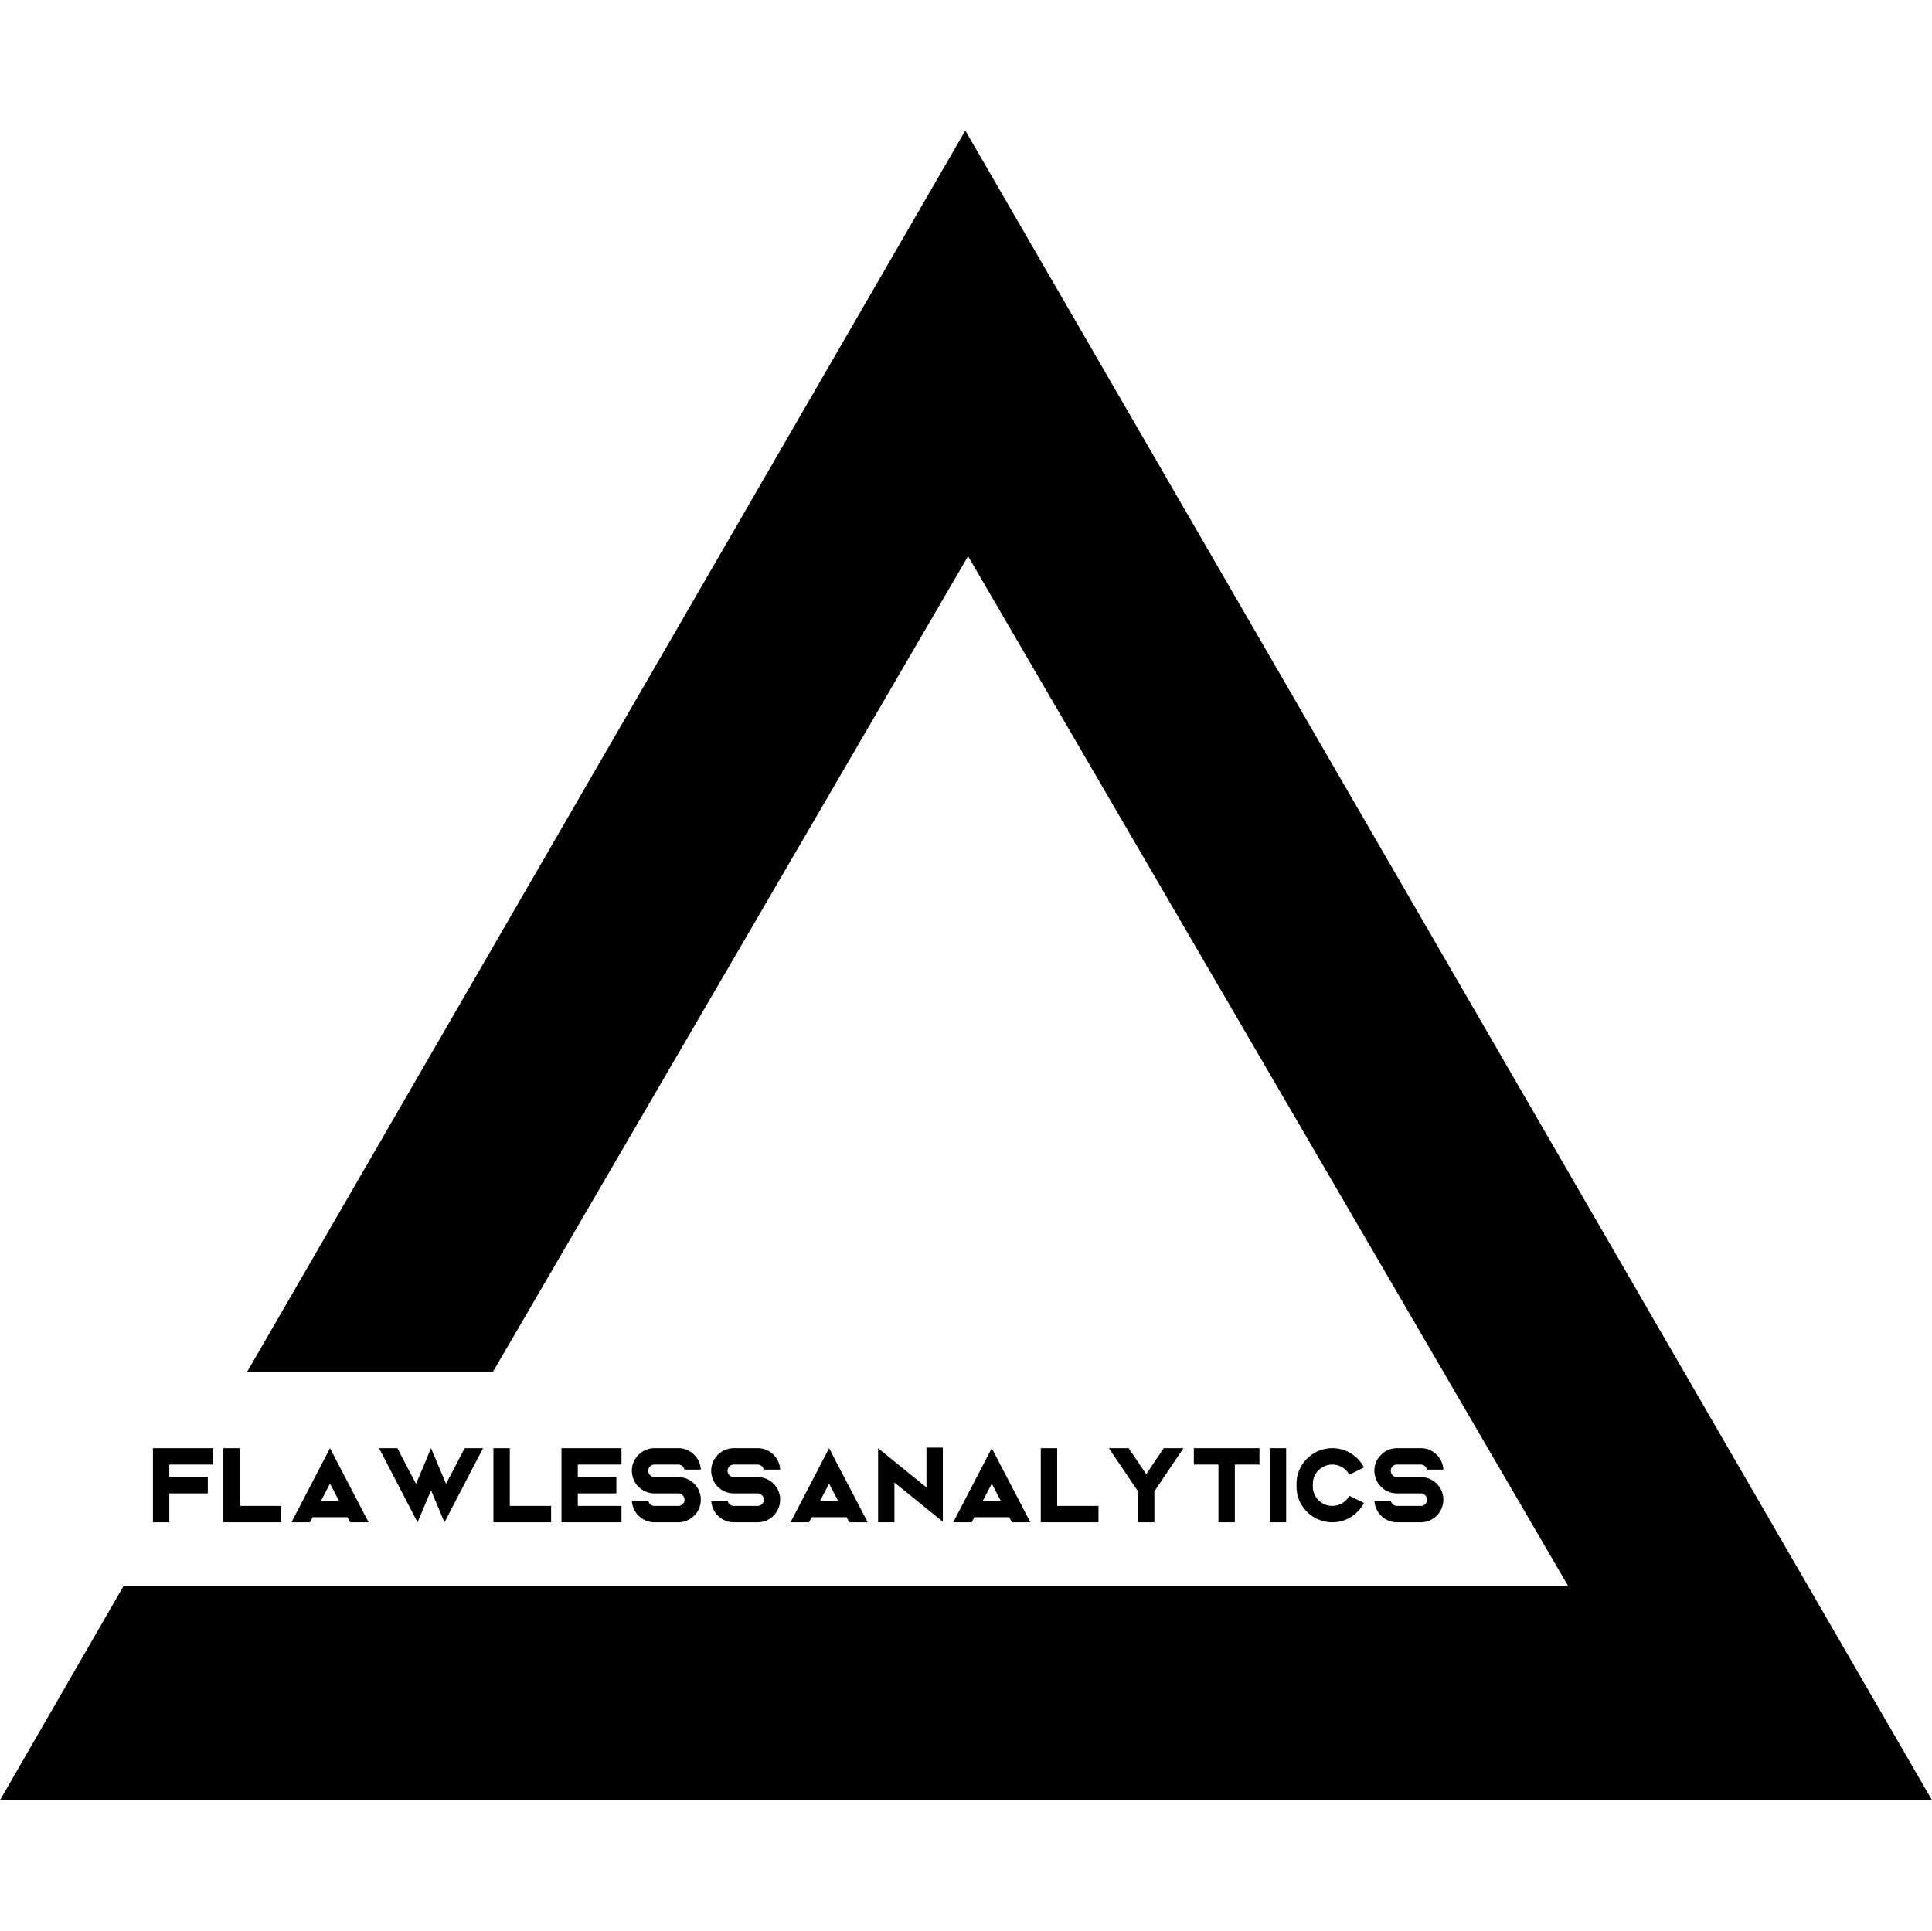 <svg xmlns="http://www.w3.org/2000/svg" xmlns:xlink="http://www.w3.org/1999/xlink" width="512.289" height="512" viewBox="0 -95.104 1407 1406.207">
  <defs>
    <style>

      @media (prefers-color-scheme: dark) {
      .cls-1 {
        fill: #ffffff; }
      }

      @media (prefers-color-scheme: light) {
      .cls-1 {
        fill: #000000; }
      }

    </style>
    <clipPath id="clip-path">
      <rect width="1407" height="1216"/>
    </clipPath>
  </defs>
  <g clip-path="url(#clip-path)">
    <g id="Группа_1">
      <path id="FLAWLESSANALYTICS" class="cls-1" d="M151.332,992.6v-11.88H123.306v-9.126h31.806V959.659h-43.74v54h11.934V992.6h28.026Zm23.274-32.94v42.061h30.078v11.94H162.672v-54h11.934ZM233.789,998l6.534-12.528L246.857,998H233.789Zm19.278,11.931,1.944,3.73h13.446l-1.944-3.73-1.08-2L260.3,998l-13.284-25.434-6.7-12.906-6.7,12.906L220.4,998l-5.184,9.931-1.026,2-1.944,3.73h13.446l1.944-3.73h25.434Zm54.27-34.611-4.374,10.314-5.4-10.314-6.21-11.934-1.89-3.726H276.017l1.944,3.726,1.08,2,5.13,9.936,12.8,24.624,7.128,13.717,5.994-14.257,3.834-9.018,3.78,9.018,5.994,14.257,7.128-13.717,12.8-24.624,5.184-9.936,1.026-2,1.944-3.726H338.387l-1.944,3.726-6.21,11.934-5.4,10.314-3.51-8.316-0.81-2-0.162-.27-6.426-15.39-6.48,15.39Zm63.935-15.66v42.061H401.35v11.94H359.338v-54h11.934Zm77.6,32.94v-11.88H420.79v-9.126H452.6V959.659H408.91v54H452.6v-11.94H420.79V992.6h28.08Zm11.34,5.454a16.488,16.488,0,0,0,16.416,15.607h17.28A16.485,16.485,0,0,0,509.728,992.6a16.247,16.247,0,0,0-8.775-10.287,16.1,16.1,0,0,0-7.047-1.593h-17.28a4.327,4.327,0,0,1-3.213-1.35,4.457,4.457,0,0,1-1.323-3.24,4.517,4.517,0,0,1,4.536-4.536h17.28a4.476,4.476,0,0,1,2.943,1.053,4.264,4.264,0,0,1,1.539,2.619h11.988a16.09,16.09,0,0,0-5.13-11.07,15.857,15.857,0,0,0-11.34-4.536h-17.28a16.056,16.056,0,0,0-4.536.648,16.312,16.312,0,0,0-8.559,5.913,15.866,15.866,0,0,0-3.375,9.909,16.134,16.134,0,0,0,.7,4.59,15.3,15.3,0,0,0,3.132,5.94,16.459,16.459,0,0,0,8.1,5.292,16.056,16.056,0,0,0,4.536.648h17.28a4.609,4.609,0,0,1,4.59,4.59,4.325,4.325,0,0,1-1.35,3.211,4.473,4.473,0,0,1-3.24,1.32h-17.28a4.372,4.372,0,0,1-2.916-1.05,4.278,4.278,0,0,1-1.512-2.617H460.21Zm57.78,0a16.488,16.488,0,0,0,16.416,15.607h17.28A16.485,16.485,0,0,0,567.508,992.6a16.247,16.247,0,0,0-8.775-10.287,16.11,16.11,0,0,0-7.047-1.593h-17.28a4.327,4.327,0,0,1-3.213-1.35,4.457,4.457,0,0,1-1.323-3.24,4.517,4.517,0,0,1,4.536-4.536h17.28a4.476,4.476,0,0,1,2.943,1.053,4.264,4.264,0,0,1,1.539,2.619h11.988a16.09,16.09,0,0,0-5.13-11.07,15.857,15.857,0,0,0-11.34-4.536h-17.28a16.056,16.056,0,0,0-4.536.648,16.312,16.312,0,0,0-8.559,5.913,15.866,15.866,0,0,0-3.375,9.909,16.134,16.134,0,0,0,.7,4.59,15.284,15.284,0,0,0,3.132,5.94,16.459,16.459,0,0,0,8.1,5.292,16.056,16.056,0,0,0,4.536.648h17.28a4.609,4.609,0,0,1,4.59,4.59,4.325,4.325,0,0,1-1.35,3.211,4.473,4.473,0,0,1-3.24,1.32h-17.28a4.372,4.372,0,0,1-2.916-1.05,4.278,4.278,0,0,1-1.512-2.617H517.99ZM597.261,998l6.534-12.528L610.329,998H597.261Zm19.278,11.931,1.944,3.73h13.446l-1.944-3.73-1.08-2L623.775,998l-13.284-25.434-6.7-12.906-6.7,12.906L583.869,998l-5.184,9.931-1.026,2-1.944,3.73h13.446l1.944-3.73h25.434Zm34.83-25.269,11.664,9.45,11.664,9.449,11.934,9.67v-54H674.7v29l-11.664-9.45-11.664-9.45-11.88-9.666v54h11.88v-29ZM715.737,998l6.534-12.528L728.805,998H715.737Zm19.278,11.931,1.944,3.73h13.446l-1.944-3.73-1.08-2L742.251,998l-13.284-25.434-6.7-12.906-6.7,12.906L702.345,998l-5.184,9.931-1.026,2-1.944,3.73h13.446l1.944-3.73h25.434ZM769.9,959.659v42.061h30.078v11.94H757.964v-54H769.9Zm58.86,54h11.934V991.087l21.168-31.428H847.5l-12.744,18.954-12.8-18.954H807.536l21.222,31.428v22.573Zm58.589,0h11.934V971.593h17.928V959.659h-47.79v11.934h17.928v42.067Zm37.421-32.941v32.941h11.88v-54h-11.88v21.06Zm56.97,15.12a14.266,14.266,0,0,1-5,4.321,13.885,13.885,0,0,1-6.507,1.56,13.714,13.714,0,0,1-6.48-1.59,14.593,14.593,0,0,1-5.022-4.291,14.093,14.093,0,0,1-2.646-8.262v-1.836a14.1,14.1,0,0,1,2.646-8.262,14.641,14.641,0,0,1,5.022-4.293,14.137,14.137,0,0,1,12.987-.027,14.263,14.263,0,0,1,5,4.32,15.752,15.752,0,0,1,.918,1.512l3.024-1.512,7.668-3.78a26.133,26.133,0,0,0-9.531-10.206,25.277,25.277,0,0,0-13.581-3.834,26.217,26.217,0,0,0-24.732,17.82,27.655,27.655,0,0,0-1.3,8.262v1.836a27.645,27.645,0,0,0,1.3,8.262,26.209,26.209,0,0,0,24.732,17.821,25.179,25.179,0,0,0,13.581-3.86,26.381,26.381,0,0,0,9.531-10.235l-7.668-3.726-3.024-1.512a15.629,15.629,0,0,1-.918,1.512h0Zm19.222,2.214a16.488,16.488,0,0,0,16.42,15.607h17.28a16.478,16.478,0,0,0,15.82-21.061,16.22,16.22,0,0,0-8.78-10.287,16.073,16.073,0,0,0-7.04-1.593h-17.28a4.359,4.359,0,0,1-3.22-1.35,4.466,4.466,0,0,1-1.32-3.24,4.512,4.512,0,0,1,4.54-4.536h17.28a4.483,4.483,0,0,1,2.94,1.053,4.238,4.238,0,0,1,1.54,2.619h11.99A16.107,16.107,0,0,0,1046,964.2a15.86,15.86,0,0,0-11.34-4.536h-17.28a16.1,16.1,0,0,0-4.54.648,16.341,16.341,0,0,0-8.56,5.913,15.867,15.867,0,0,0-3.37,9.909,16.094,16.094,0,0,0,.7,4.59,15.279,15.279,0,0,0,3.13,5.94,16.5,16.5,0,0,0,8.1,5.292,16.1,16.1,0,0,0,4.54.648h17.28a4.609,4.609,0,0,1,4.59,4.59,4.321,4.321,0,0,1-1.35,3.211,4.469,4.469,0,0,1-3.24,1.32h-17.28a4.382,4.382,0,0,1-2.92-1.05,4.275,4.275,0,0,1-1.51-2.617h-11.99Z"/>
    </g>
    <path id="Эллипс_1" class="cls-1" d="M180,904H359L705,310l437,750H90L0,1216H1407L703,0Z"/>
  </g>
</svg>

